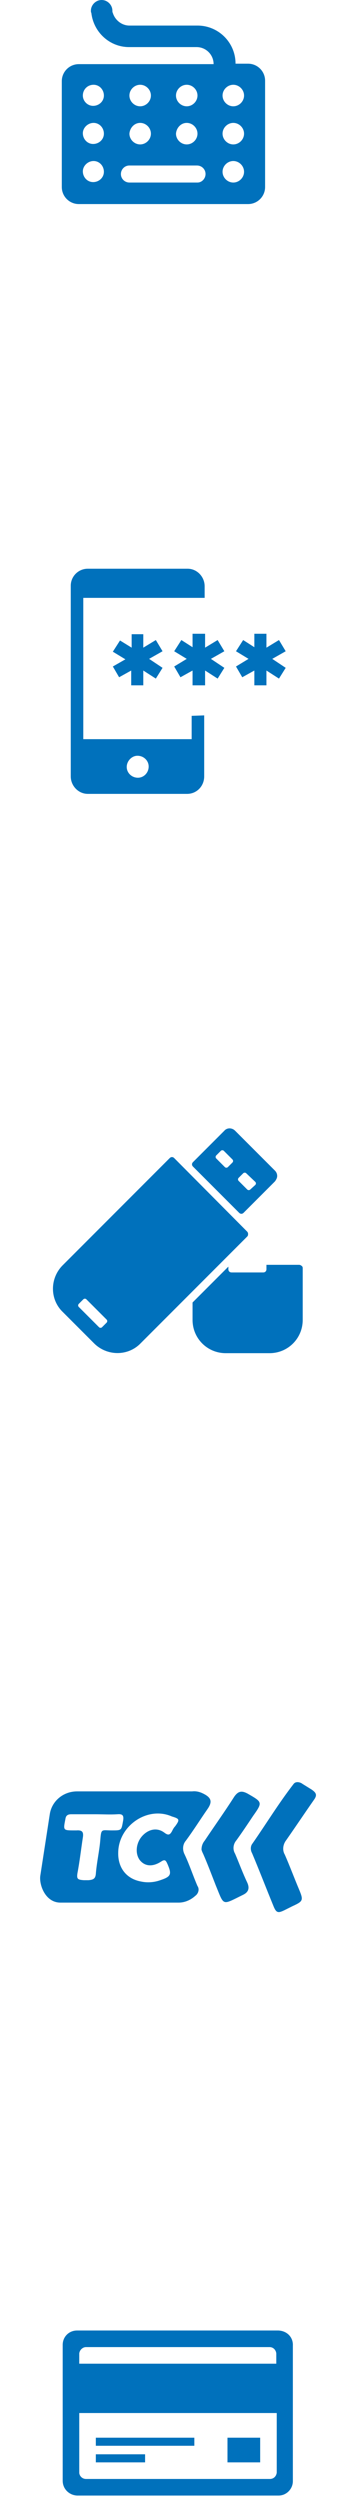 <svg id="Layer_1" xmlns="http://www.w3.org/2000/svg" width="79.5" height="557.4" viewBox="0 0 79.5 557.4"><style>.st0{fill:#0071bc}</style><title>auth-methods</title><path class="st0" d="M52.6 14.2c0-4.7-3.8-8.5-8.5-8.5H28.9c-1.7 0-3.2-1.2-3.7-2.8-.1-.2-.1-.3-.1-.5C25.1 1.1 24 0 22.7 0c-1.3 0-2.4 1.1-2.4 2.4 0 .2 0 .3.1.5.5 4.3 4.1 7.6 8.4 7.6h15.1c2.1 0 3.8 1.7 3.8 3.8H17.6c-2.1 0-3.8 1.7-3.8 3.8v23.6c0 2.1 1.7 3.8 3.8 3.8h37.8c2.1 0 3.8-1.7 3.8-3.8V18c0-2.1-1.7-3.8-3.8-3.8h-2.8zm-10.9 4.7c1.3 0 2.4 1.1 2.4 2.4s-1.1 2.4-2.4 2.4c-1.3 0-2.4-1.1-2.4-2.4s1.1-2.4 2.4-2.4zm0 8.5c1.3 0 2.4 1.1 2.4 2.4s-1.1 2.4-2.4 2.4c-1.3 0-2.4-1.1-2.4-2.4.1-1.3 1.1-2.4 2.4-2.4zm-10.4-8.5c1.3 0 2.4 1.1 2.4 2.4s-1.1 2.4-2.4 2.4c-1.3 0-2.4-1.1-2.4-2.4s1.1-2.4 2.4-2.4zm0 8.5c1.3 0 2.4 1.1 2.4 2.4s-1.1 2.4-2.4 2.4c-1.3 0-2.4-1.1-2.4-2.4.1-1.3 1.1-2.4 2.4-2.4zm-10.4-8.5c1.3 0 2.3 1.1 2.3 2.4 0 1.3-1.1 2.3-2.4 2.3-1.3 0-2.3-1.1-2.3-2.3 0-1.3 1-2.4 2.4-2.4zm0 8.5c1.3 0 2.3 1.1 2.3 2.4 0 1.3-1.1 2.3-2.4 2.3-1.3 0-2.3-1.1-2.3-2.4 0-1.2 1.1-2.3 2.4-2.3zm0 8.5c1.3 0 2.3 1.1 2.3 2.4 0 1.3-1.1 2.3-2.4 2.3-1.3 0-2.3-1.1-2.3-2.4 0-1.2 1.1-2.3 2.4-2.3zm31.2-17c1.3 0 2.4 1.1 2.4 2.4 0 1.3-1.1 2.4-2.4 2.4-1.3 0-2.4-1.1-2.4-2.4 0-1.3 1.1-2.4 2.4-2.4zm0 8.5c1.3 0 2.4 1.1 2.4 2.4s-1.1 2.4-2.4 2.4c-1.3 0-2.4-1.1-2.4-2.4s1.1-2.4 2.4-2.4zm0 8.5c1.3 0 2.4 1.1 2.4 2.4s-1.1 2.4-2.4 2.4c-1.3 0-2.4-1.1-2.4-2.4 0-1.3 1.1-2.4 2.4-2.4zm-8 4.8H28.9c-1 0-1.9-.8-1.9-1.9 0-1 .8-1.9 1.9-1.9H44c1 0 1.9.8 1.9 1.9 0 1-.8 1.9-1.8 1.9zM69.6 399c1 .7 1.3 1.2.5 2.3-2.1 3-4.1 6-6.2 9-.7.9-.9 2.2-.3 3.2 1.1 2.5 2.1 5.2 3.2 7.8 1 2.4.9 2.6-1.5 3.7l-1.6.8c-1.6.8-2 .8-2.7-1-1.6-3.9-3.1-7.8-4.7-11.6-.4-.7-.4-1.6.1-2.2 3.2-4.6 5.8-8.9 9.2-13.3.6-.7 1.7-.2 1.9 0"/><path class="st0" d="M45 412.4c0-.7.2-1.4.7-2 2.2-3.3 4.5-6.5 6.6-9.8.9-1.3 1.7-1.4 3-.7 3.3 1.9 3.4 1.9 1.2 5-1.2 1.8-2.4 3.6-3.7 5.4-.7.8-.9 2-.3 3 .9 2.1 1.7 4.3 2.7 6.4.6 1.3.3 2.2-1 2.8-4.7 2.3-4.1 2.5-6-2.1-.9-2.3-1.8-4.7-2.8-7-.1-.2-.3-.6-.4-1z"/><path class="st0" d="M46.3 403.4c1.2-1.7.9-2.6-.9-3.5-.8-.4-1.6-.6-2.5-.5H17.2c-3.1 0-5.7 2.2-6.1 5.2L9 418.2c-.3 2 1.1 6 4.5 6h26.4c1.4 0 2.7-.6 3.7-1.5.7-.5 1-1.5.5-2.2-1-2.3-1.8-4.8-2.9-7.1-.5-1-.4-2.2.3-3 1.7-2.3 3.2-4.7 4.8-7zm-23.9 6.8c-.2 2.5-.8 5-1 7.6-.1 1.1-.6 1.3-1.6 1.4h-1.1c-1.4-.1-1.6-.3-1.4-1.6.5-2.6.8-5.3 1.2-7.9.2-1.2-.1-1.7-1.4-1.6h-.5c-2.5 0-2.5 0-2-2.5.1-.8.5-1.1 1.3-1.1h5.4c1.6 0 3.3.1 4.9 0 1.1-.1 1.5.2 1.3 1.4-.4 2.2-.3 2.2-2.5 2.2-2.3 0-2.4-.5-2.6 2.1zm16.7-3c-.3.3-.5.7-.7 1.1-.5.9-.9.9-1.7.3-1.6-1.2-3.5-.8-4.9.7-1.4 1.5-1.7 3.9-.6 5.4 1.1 1.4 2.8 1.6 4.7.4.9-.6 1.1-.4 1.5.5 1 2.3.8 2.8-1.6 3.6-1.4.5-2.9.6-4.3.3-3.3-.6-5.2-3.1-5.1-6.5.1-6 6.6-10.4 12-8 1.7.5 1.8.7.7 2.2zm3.7-247.6v5.2H18.6v-31.5h27.1v-2.6c0-2.1-1.7-3.9-3.8-3.9H19.6c-2.1 0-3.8 1.7-3.8 3.8v42.5c0 2.1 1.7 3.9 3.8 3.9h22.2c2.1 0 3.8-1.7 3.8-3.9v-13.6l-2.8.1zm-12 13.8c-1.4 0-2.5-1.1-2.5-2.4s1.1-2.5 2.4-2.5c1.4 0 2.5 1.1 2.5 2.4 0 1.4-1.1 2.5-2.4 2.5z"/><path class="st0" d="M32 141.4v3l2.8-1.7 1.5 2.5-3 1.7 3 2-1.5 2.4-2.8-1.8v3.3h-2.7v-3.3l-2.7 1.5-1.4-2.4L28 147l-2.8-1.7 1.6-2.5 2.6 1.6v-3H32zm13.8 0v3l2.8-1.7 1.5 2.5-3 1.7 3 2-1.5 2.4-2.8-1.8v3.3H43v-3.3l-2.7 1.5-1.4-2.4 2.8-1.7-2.8-1.7 1.6-2.5 2.5 1.6v-3h2.8zm13.7 0v3l2.8-1.7 1.5 2.5-3 1.7 3 2-1.5 2.4-2.8-1.8v3.3h-2.7v-3.3l-2.7 1.5-1.4-2.4 2.8-1.7-2.8-1.7 1.6-2.5 2.5 1.6v-3h2.7zm2.4 120.8c0-.5-.2-.9-.5-1.2l-8.9-8.9c-.7-.7-1.8-.7-2.4 0l-7 7c-.3.3-.3.7 0 1l10.3 10.3c.3.3.7.3 1 0l7-7c.3-.4.5-.8.5-1.2zm-11-2c-.2.2-.5.2-.7 0l-1.9-1.9c-.2-.2-.2-.5 0-.7l1-1c.2-.2.5-.2.7 0l1.9 1.9c.2.2.2.5 0 .7l-1 1zm5 5c-.2.2-.5.2-.7 0l-1.9-1.9c-.2-.2-.2-.5 0-.7l1-1c.2-.2.5-.2.7 0l2 1.9c.2.2.2.5 0 .7l-1.1 1zm-.5 9.9c0-.2-.1-.4-.2-.5l-16.3-16.4c-.3-.3-.7-.3-1 0L14 282.1c-2.9 2.9-2.9 7.6 0 10.4l7 7c2.9 2.9 7.6 2.9 10.4 0l23.8-23.8c.2-.2.2-.4.2-.6zm-32.6 20.8c-.2.2-.5.2-.7 0l-4.5-4.5c-.2-.2-.2-.5 0-.7l1-1c.2-.2.5-.2.7 0l4.5 4.5c.2.2.2.5 0 .7l-1 1zm44.5-13.7c-.1-.1-.3-.2-.5-.2h-7.3v1c0 .4-.3.7-.7.7h-7.1c-.4 0-.7-.3-.7-.7v-.6l-8 8v3.9c0 4.1 3.3 7.4 7.4 7.4h9.8c4.1 0 7.4-3.3 7.4-7.4v-11.6c0-.2-.1-.4-.3-.5zm-5.1 237.4h-45c-1.8 0-3.2 1.4-3.2 3.2v30.3c0 1.8 1.4 3.2 3.2 3.3h45c1.8 0 3.2-1.5 3.2-3.2V523c.1-1.9-1.3-3.3-3.2-3.4.1 0 .1 0 0 0zm-43 3.7h41c.8 0 1.4.6 1.5 1.4v2.3h-44v-2.3c.1-.8.8-1.4 1.5-1.4zm41.1 29.4H19.2c-.8 0-1.4-.6-1.5-1.3V538h44.1v13.3c-.1.8-.7 1.4-1.5 1.4z"/><path class="st0" d="M21.4 543.5h22v1.8h-22zm0 3.7h11v1.8h-11zm29.4-3.7h7.3v5.5h-7.3z"/></svg>